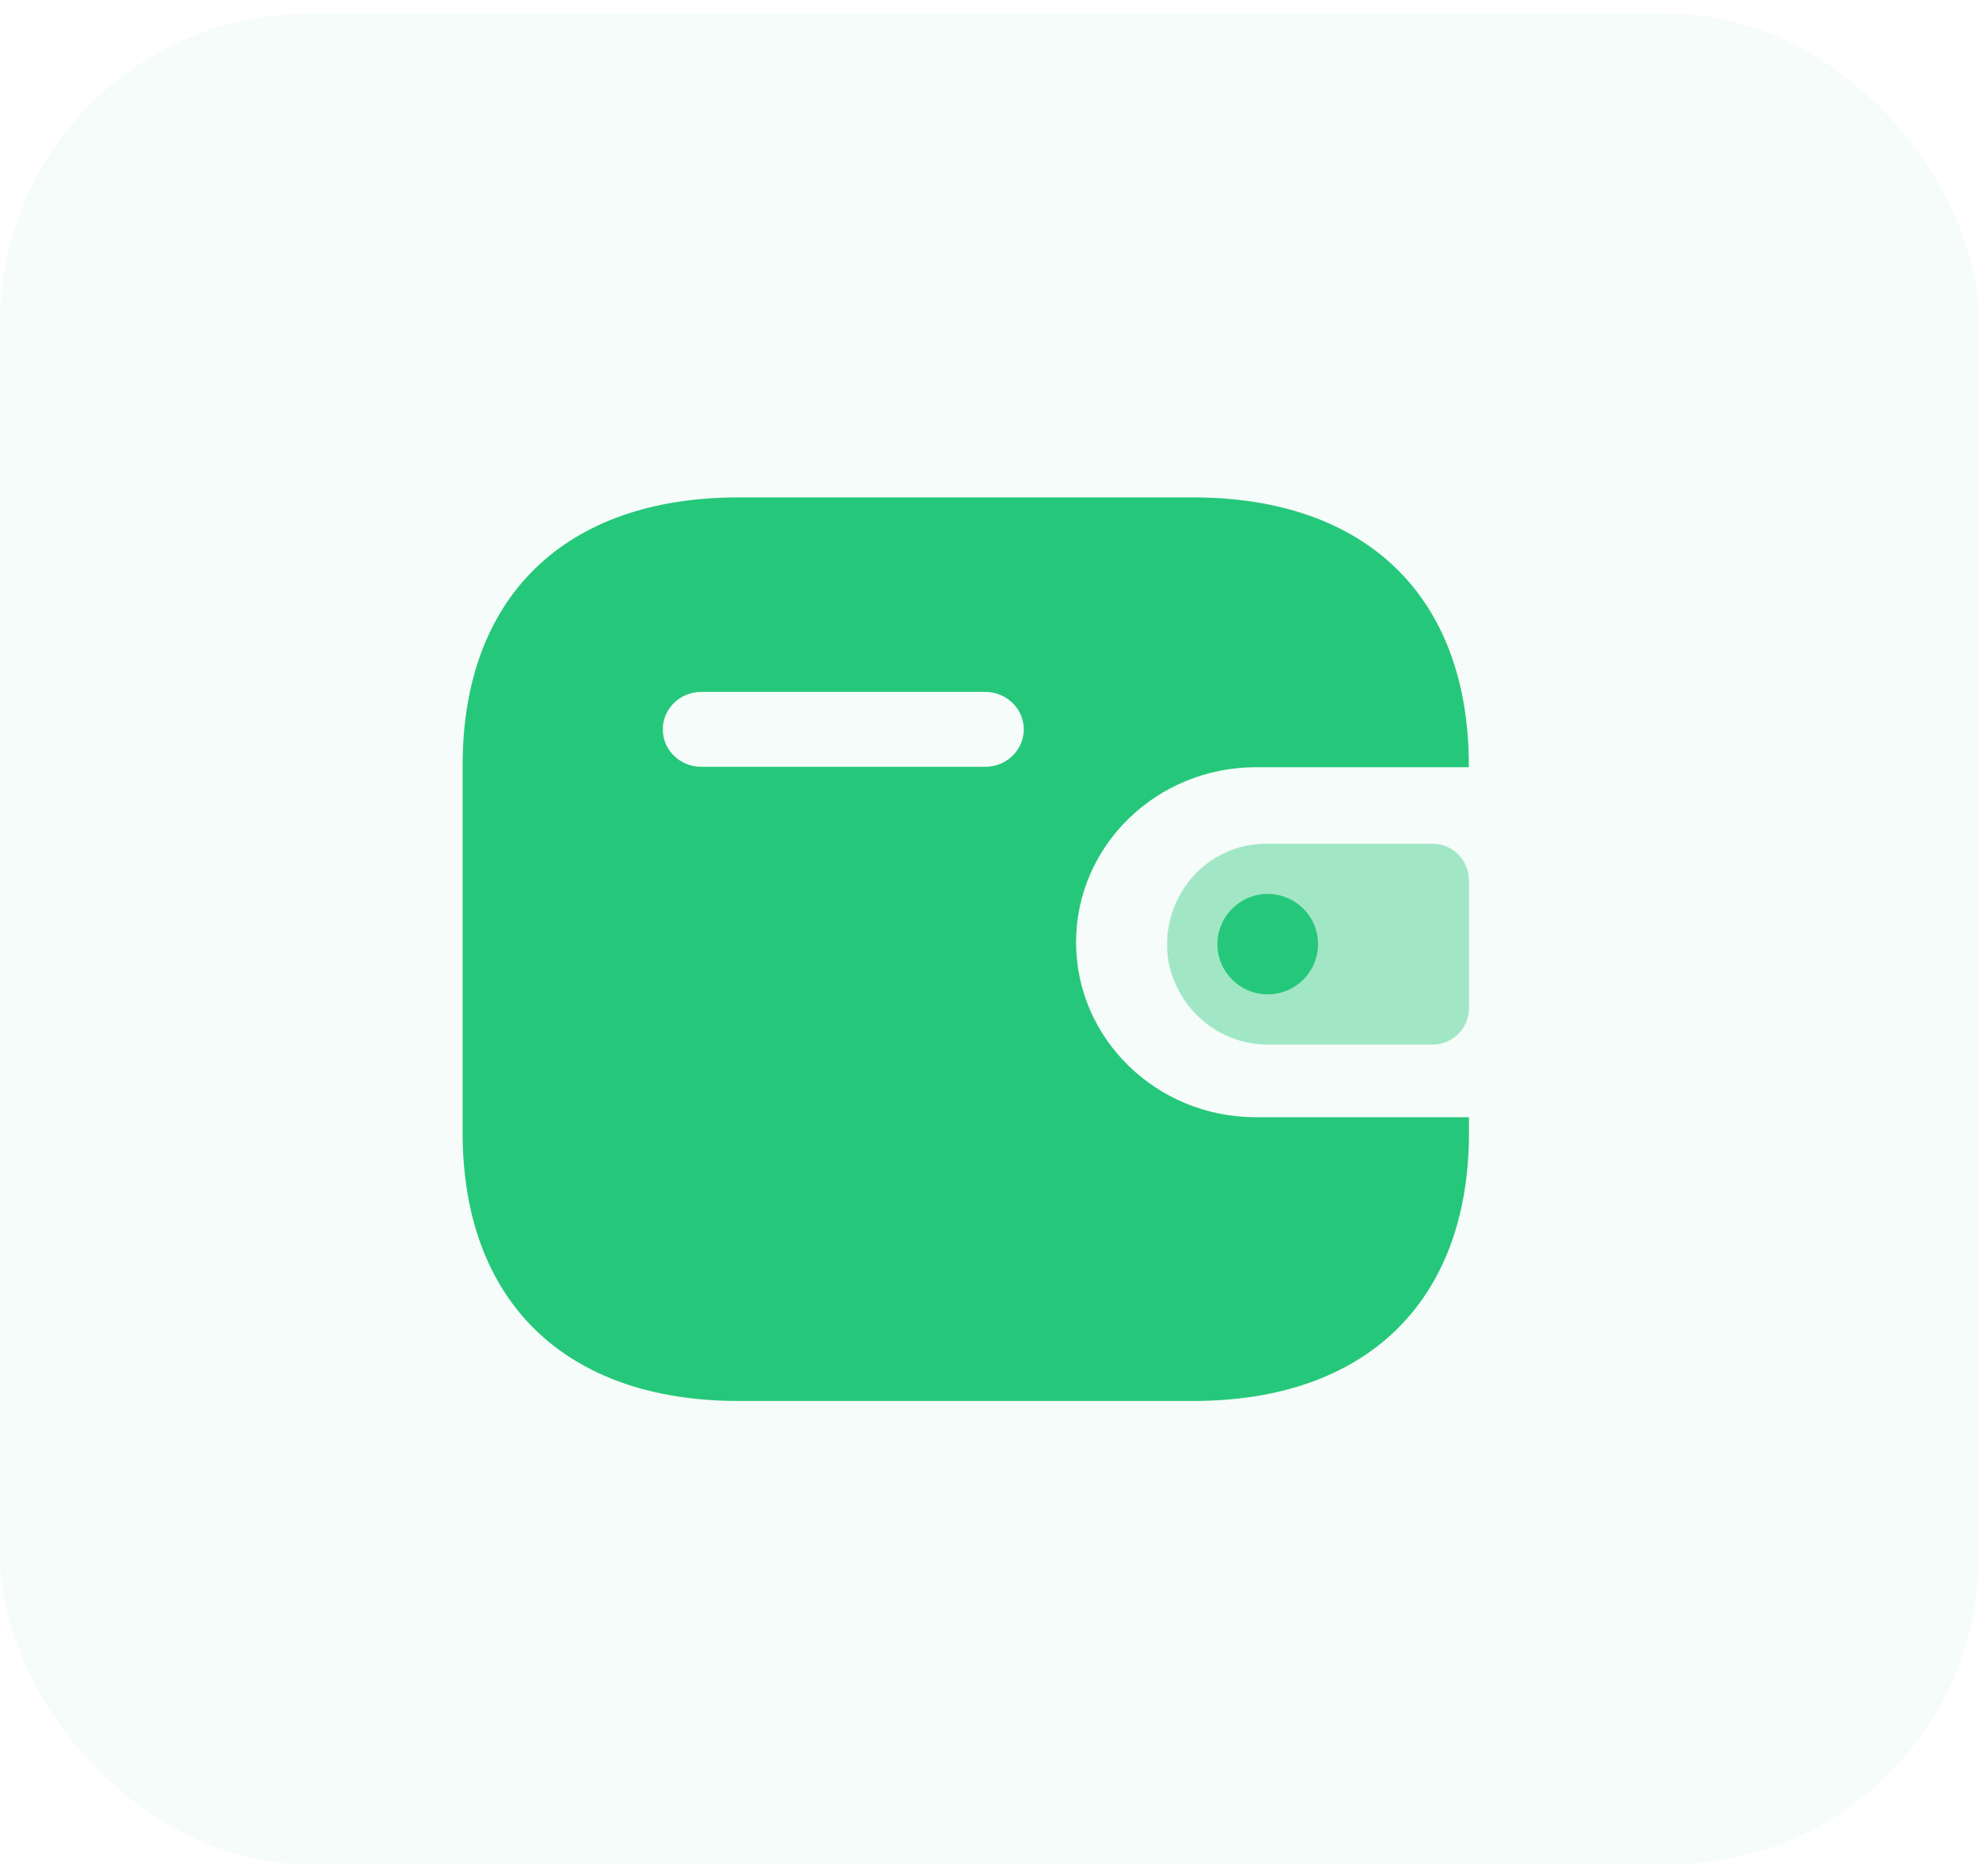 <svg width="77" height="73" viewBox="0 0 77 73" fill="none" xmlns="http://www.w3.org/2000/svg">
<rect y="0.539" width="77" height="72" rx="12" fill="#00BE64" fill-opacity="0.04"/>
<g opacity="0.85" clip-path="url(#clip0_57_2142)">
<path fill-rule="evenodd" clip-rule="evenodd" d="M57.149 29.853H48.859C45.001 29.859 41.875 32.9 41.868 36.653C41.863 40.414 44.992 43.468 48.859 43.473H57.156V44.071C57.156 50.632 53.169 54.512 46.422 54.512H28.736C21.987 54.512 18 50.632 18 44.071V29.78C18 23.218 21.987 19.354 28.736 19.354H46.415C53.162 19.354 57.149 23.218 57.149 29.78V29.853ZM27.279 29.837H38.321H38.328H38.342C39.169 29.834 39.837 29.179 39.834 28.373C39.83 27.569 39.155 26.919 38.328 26.922H27.279C26.458 26.925 25.791 27.574 25.788 28.375C25.784 29.179 26.453 29.834 27.279 29.837Z" fill="#00BE64"/>
<path opacity="0.4" d="M45.483 37.512C45.893 39.37 47.526 40.677 49.39 40.644H55.752C56.528 40.644 57.157 40.003 57.157 39.211V34.266C57.155 33.475 56.528 32.833 55.752 32.831H49.24C47.119 32.838 45.407 34.594 45.41 36.758C45.41 37.011 45.435 37.264 45.483 37.512Z" fill="#00BE64"/>
<path d="M49.325 38.691C50.406 38.691 51.283 37.816 51.283 36.737C51.283 35.659 50.406 34.784 49.325 34.784C48.244 34.784 47.367 35.659 47.367 36.737C47.367 37.816 48.244 38.691 49.325 38.691Z" fill="#00BE64"/>
</g>
<defs>
<clipPath id="clip0_57_2142">
<rect width="40" height="36.279" fill="white" transform="translate(18 18.539)"/>
</clipPath>
</defs>
</svg>
